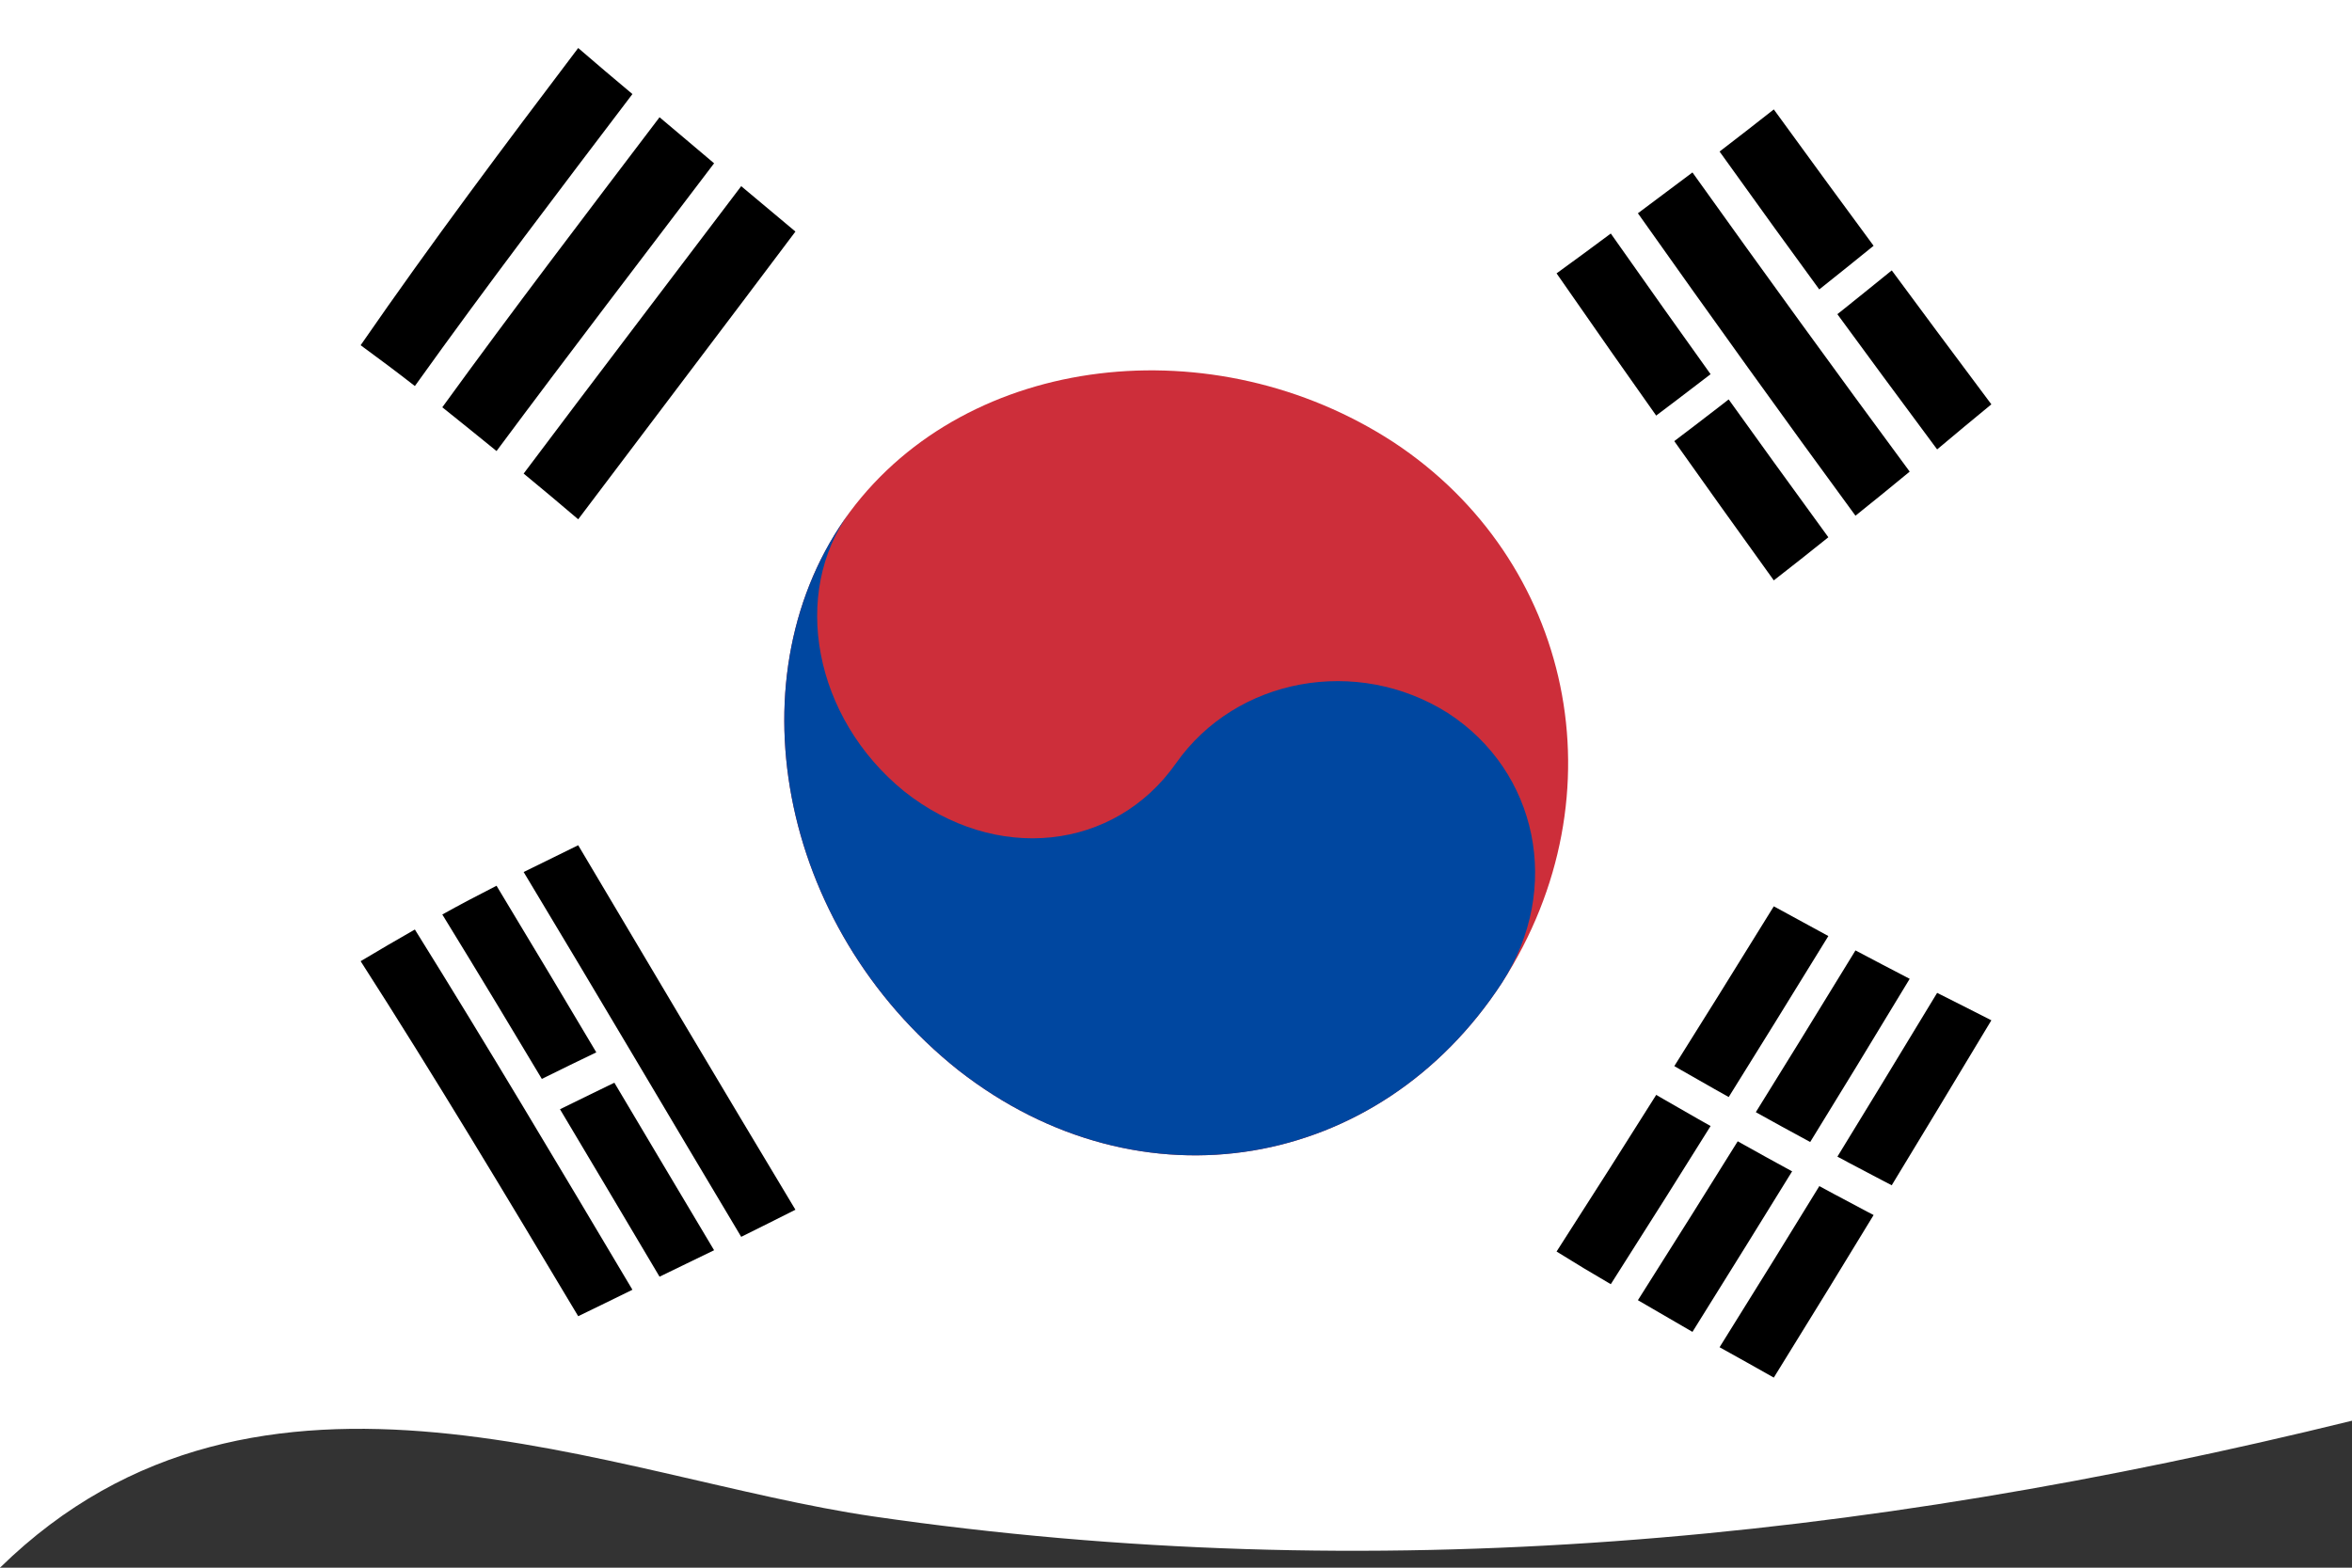 <svg xmlns="http://www.w3.org/2000/svg" width="900" height="600" viewBox="-36 -24 72 48">
  <rect x="-36" y="-24" width="72" height="48" fill="#333333" stroke="none"/>
  <defs/>
  <path fill="#fff" d="M-36,-24 C-28.11,-31.73 -17.43,-26.76 -9.34,-25.58 C5.68,-23.39 20.59,-24.71 36,-28.5 C36,-12.66 36,3.18 36,19.5 C20.91,23.21 6,24.65 -9.27,22.43 C-17.23,21.27 -28.05,16.22 -36,24 C-36,8.16 -36,-7.68 -36,-24"/>
  <path id="b" fill="#000" d="M-24.96,-13.43 C-22.77,-16.6 -20.57,-19.53 -18.3,-22.53 C-17.76,-22.06 -17.21,-21.6 -16.64,-21.12 C-18.84,-18.22 -21.04,-15.34 -23.3,-12.18 C-23.85,-12.61 -24.4,-13.02 -24.96,-13.43 M-22.46,-11.53 C-20.27,-14.55 -18.07,-17.43 -15.81,-20.41 C-15.26,-19.95 -14.71,-19.48 -14.14,-19 C-16.34,-16.1 -18.54,-13.23 -20.8,-10.19 C-21.35,-10.64 -21.9,-11.08 -22.46,-11.53 M-19.97,-9.5 C-17.77,-12.43 -15.58,-15.3 -13.31,-18.3 C-12.76,-17.84 -12.21,-17.38 -11.65,-16.91 C-13.85,-13.98 -16.04,-11.1 -18.3,-8.1 C-18.85,-8.57 -19.4,-9.03 -19.97,-9.5"/>
  <path fill="#000" d="M11.65,14.32 C13.85,10.9 16.04,7.41 18.3,3.75 C18.85,4.05 19.4,4.35 19.97,4.66 C17.77,8.24 15.58,11.76 13.31,15.32 C12.76,15 12.21,14.67 11.65,14.32 M14.14,15.81 C16.34,12.34 18.54,8.8 20.8,5.1 C21.35,5.39 21.9,5.68 22.46,5.97 C20.27,9.6 18.07,13.16 15.81,16.78 C15.26,16.46 14.71,16.14 14.14,15.81 M16.64,17.25 C18.84,13.73 21.03,10.15 23.3,6.4 C23.85,6.68 24.4,6.95 24.96,7.24 C22.76,10.9 20.57,14.52 18.3,18.18 C17.76,17.87 17.21,17.57 16.64,17.25"/>
  <path fill="#fff" d="M14.42,8.16 C17.17,9.76 19.91,11.27 22.74,12.72 C22.56,13.03 22.38,13.33 22.19,13.64 C19.44,12.21 16.7,10.7 13.87,9.04 C14.05,8.75 14.23,8.46 14.42,8.16"/>
  <path fill="#cd2e3a" d="M6.66,-10.46 C12.12,-6.86 13.7,0.31 9.98,6.09 C6.23,11.84 -1.06,13.15 -6.66,8.77 C-12.22,4.35 -13.61,-3.41 -9.98,-8.33 C-6.34,-13.21 1.18,-14.03 6.66,-10.46"/>
  <path fill="#0047a0" d="M-9.98,-8.33 C-11.8,-5.84 -11.09,-2.02 -8.32,0.23 C-5.52,2.45 -1.88,2.05 0,-0.63 C1.85,-3.26 5.55,-3.92 8.32,-2.17 C11.07,-0.39 11.83,3.21 9.98,6.09 C6.23,11.84 -1.06,13.15 -6.66,8.77 C-12.22,4.35 -13.61,-3.41 -9.98,-8.33"/>
  <path fill="#000" d="M-18.3,16.3 C-20.5,12.62 -22.7,8.95 -24.96,5.43 C-24.41,5.1 -23.86,4.78 -23.3,4.46 C-21.1,7.99 -18.9,11.69 -16.64,15.49 C-17.19,15.76 -17.74,16.03 -18.3,16.3 M-15.81,15.09 C-18,11.4 -20.2,7.68 -22.46,4 C-21.92,3.7 -21.37,3.41 -20.8,3.12 C-18.6,6.76 -16.41,10.48 -14.14,14.28 C-14.69,14.55 -15.24,14.81 -15.81,15.09 M-13.31,13.87 C-15.51,10.19 -17.7,6.47 -19.97,2.7 C-19.42,2.43 -18.87,2.16 -18.3,1.88 C-16.11,5.57 -13.91,9.28 -11.65,13.04 C-12.2,13.32 -12.75,13.59 -13.31,13.87"/>
  <path fill="#000" d="M18.3,-6.23 C16.11,-9.27 13.91,-12.37 11.65,-15.63 C12.2,-16.03 12.75,-16.43 13.31,-16.85 C15.51,-13.72 17.71,-10.65 19.97,-7.55 C19.42,-7.11 18.87,-6.67 18.3,-6.23 M20.8,-8.21 C18.6,-11.21 16.41,-14.26 14.14,-17.47 C14.69,-17.88 15.24,-18.29 15.81,-18.72 C18.01,-15.64 20.2,-12.62 22.46,-9.56 C21.92,-9.11 21.37,-8.67 20.8,-8.21 M23.3,-10.24 C21.1,-13.2 18.9,-16.2 16.64,-19.36 C17.19,-19.78 17.74,-20.21 18.3,-20.65 C20.5,-17.62 22.7,-14.64 24.96,-11.62 C24.41,-11.17 23.86,-10.71 23.3,-10.24"/>
  <path fill="#fff" d="M-19.83,9.24 C-19.01,8.83 -18.18,8.43 -17.33,8.02 C-17.15,8.32 -16.97,8.63 -16.78,8.95 C-17.6,9.35 -18.43,9.75 -19.28,10.17 C-19.46,9.86 -19.64,9.56 -19.83,9.24 M13.87,-10.65 C14.83,-11.37 15.79,-12.1 16.78,-12.86 C16.96,-12.6 17.15,-12.35 17.33,-12.09 C16.37,-11.34 15.41,-10.61 14.42,-9.86 C14.24,-10.12 14.06,-10.38 13.87,-10.65 M19.28,-14.81 C20.1,-15.46 20.92,-16.12 21.77,-16.81 C21.96,-16.56 22.14,-16.31 22.33,-16.06 C21.5,-15.39 20.68,-14.72 19.83,-14.05 C19.65,-14.3 19.46,-14.55 19.28,-14.81"/>
</svg>
